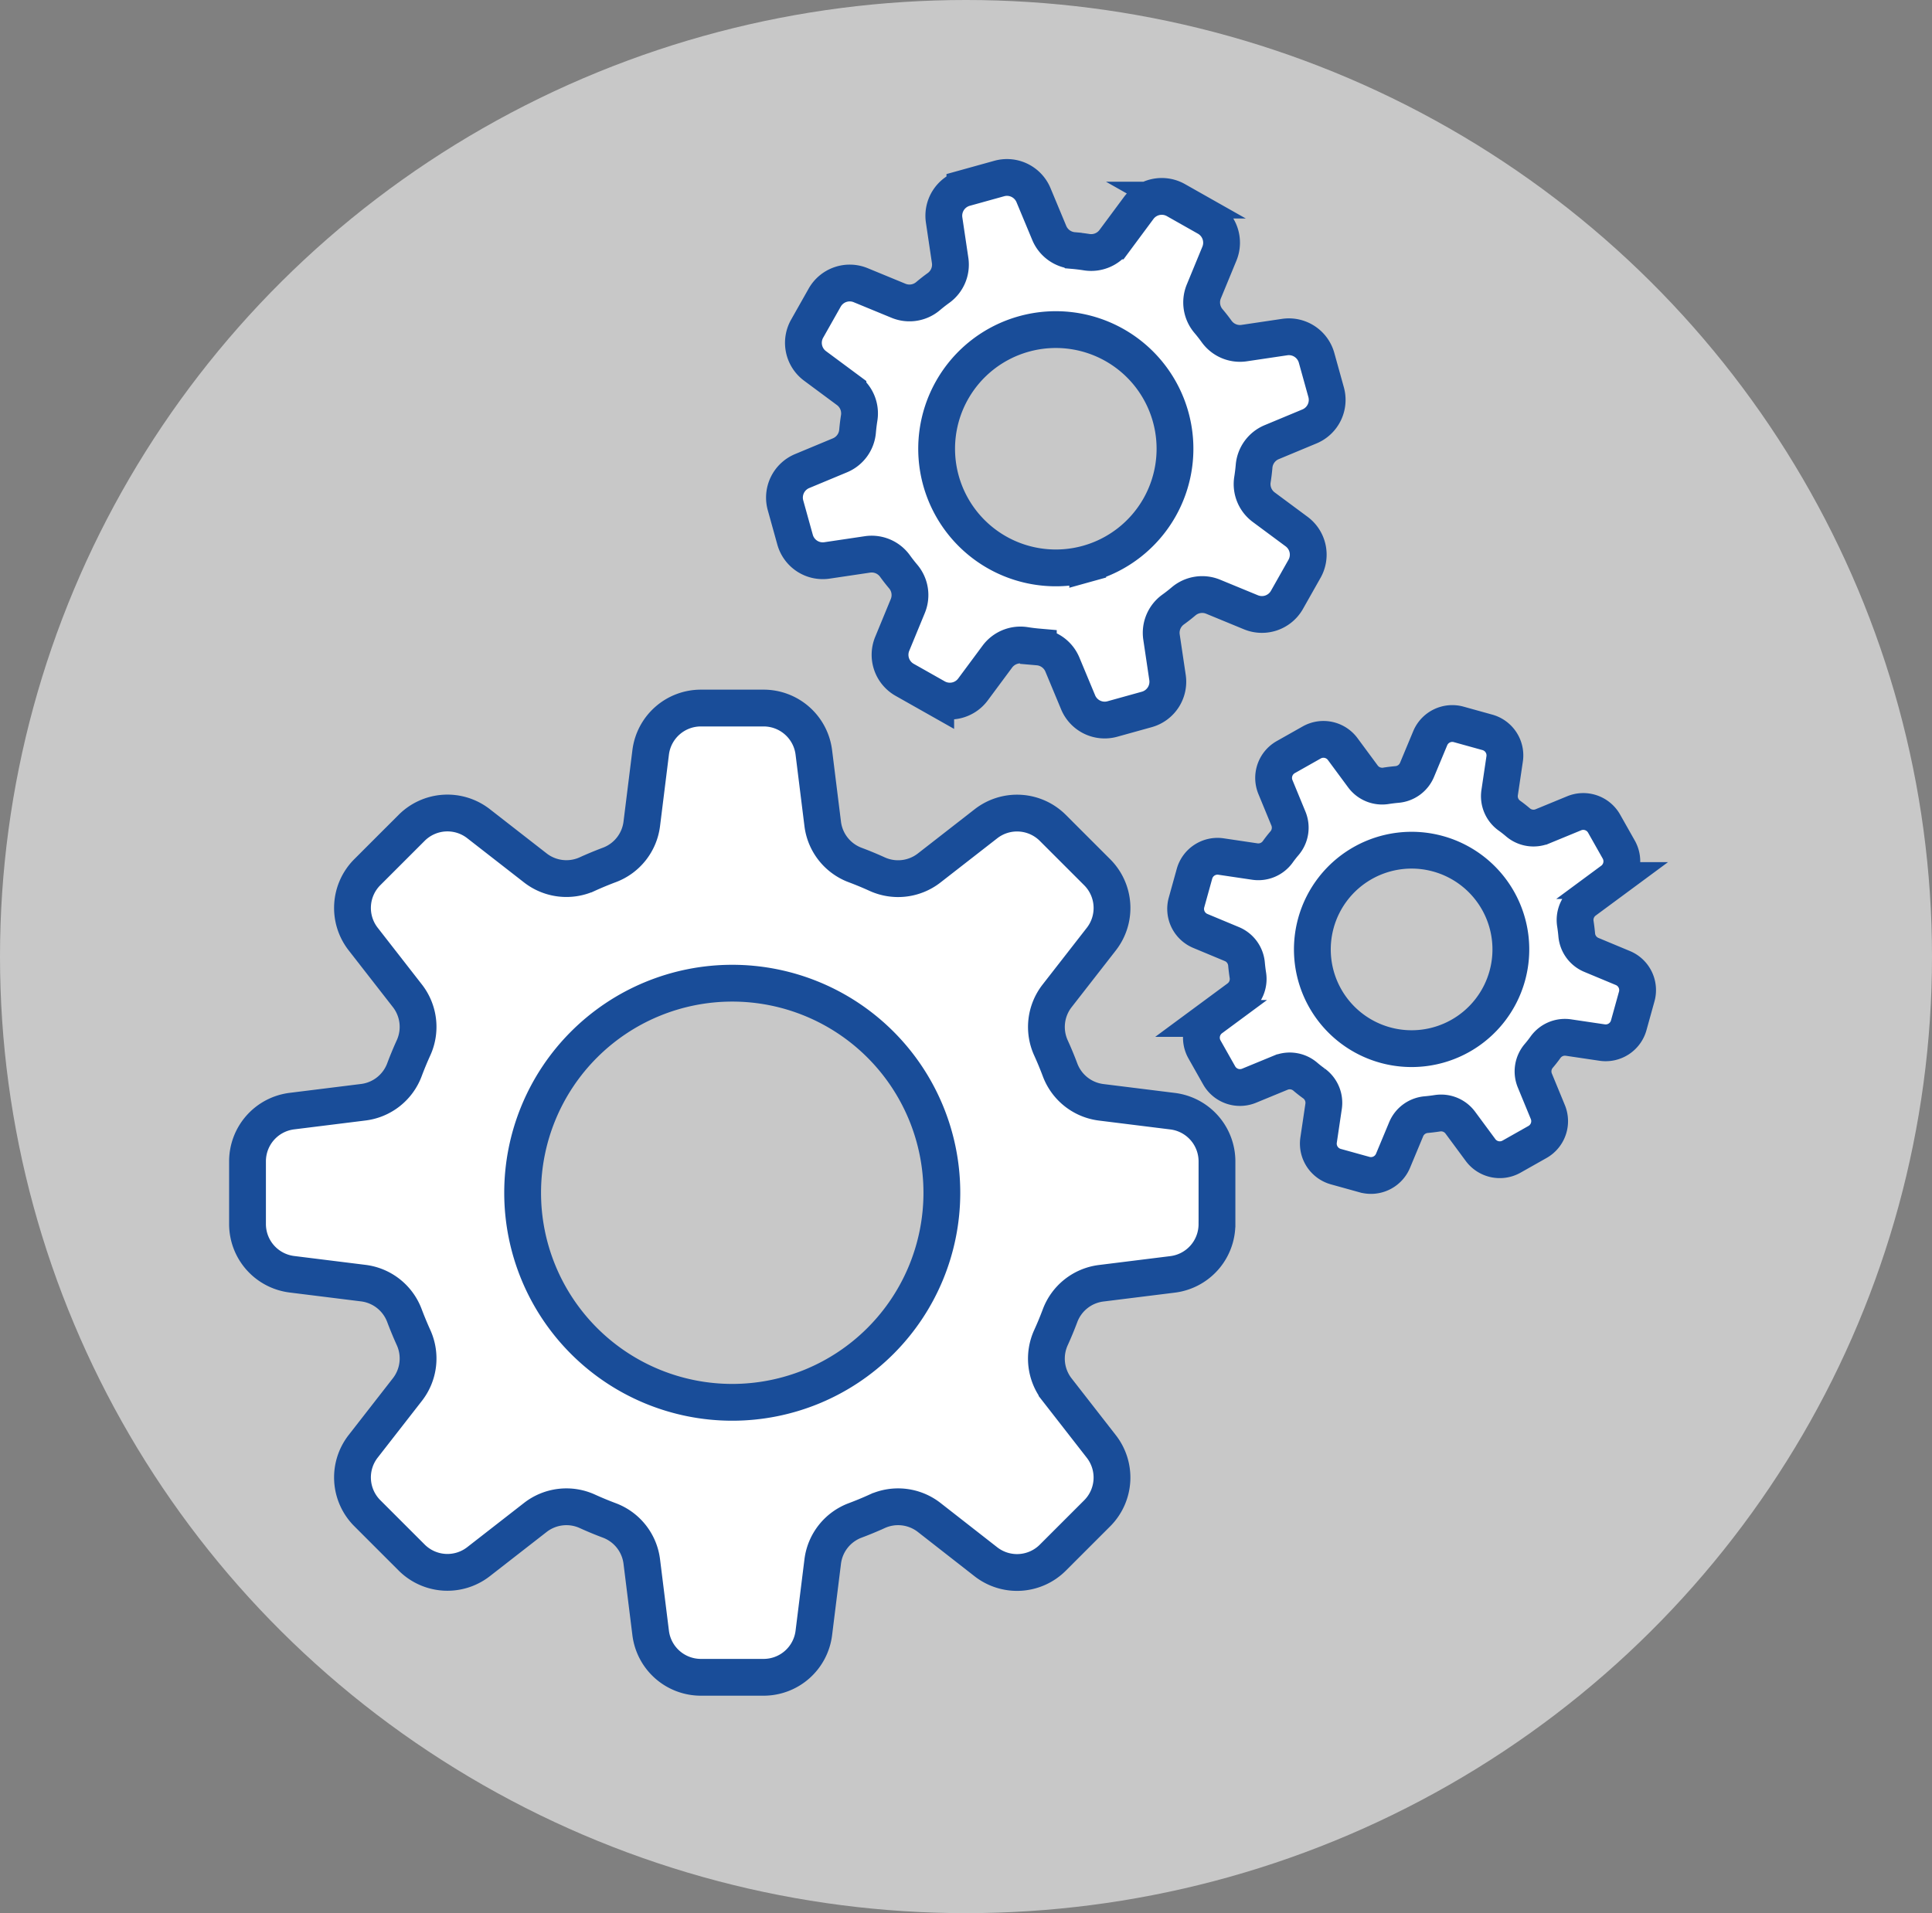 <svg xmlns="http://www.w3.org/2000/svg" width="105" height="104" viewBox="0 0 105 104">
  <rect x="0" y="0" width="105" height="104" fill="#808080" stroke="none"/>
  <g id="Group_551" data-name="Group 551" transform="translate(12651 5064)">
    <ellipse id="Ellipse_745" data-name="Ellipse 745" cx="52.5" cy="52" rx="52.5" ry="52" transform="translate(-12651 -5064)" fill="#fff" opacity="0.57"/>
    <g id="Group_540" data-name="Group 540" transform="translate(-12637.549 -5054.353)">
      <path id="Path_12685" data-name="Path 12685" d="M161.183,659.643v-3.41a2.75,2.75,0,0,0-2.41-2.729l-3.885-.483a2.747,2.747,0,0,1-2.233-1.764q-.227-.605-.493-1.19a2.749,2.749,0,0,1,.33-2.829l2.406-3.089a2.75,2.75,0,0,0-.225-3.634l-2.411-2.411a2.75,2.75,0,0,0-3.634-.225l-3.089,2.406a2.749,2.749,0,0,1-2.829.33q-.585-.266-1.19-.493a2.747,2.747,0,0,1-1.764-2.233L139.273,634a2.75,2.75,0,0,0-2.729-2.411h-3.41A2.75,2.75,0,0,0,130.405,634l-.483,3.885a2.747,2.747,0,0,1-1.764,2.233q-.605.227-1.19.493a2.749,2.749,0,0,1-2.829-.33l-3.089-2.406a2.75,2.75,0,0,0-3.634.225l-2.411,2.411a2.75,2.75,0,0,0-.225,3.634l2.406,3.089a2.749,2.749,0,0,1,.33,2.829q-.266.585-.493,1.19a2.747,2.747,0,0,1-2.233,1.764l-3.885.483a2.75,2.75,0,0,0-2.41,2.729v3.41a2.75,2.75,0,0,0,2.41,2.729l3.885.483a2.747,2.747,0,0,1,2.233,1.764q.227.6.493,1.19a2.749,2.749,0,0,1-.33,2.829l-2.406,3.089a2.75,2.75,0,0,0,.225,3.634l2.411,2.411a2.75,2.75,0,0,0,3.634.225l3.089-2.406a2.749,2.749,0,0,1,2.829-.33q.585.266,1.19.493a2.747,2.747,0,0,1,1.764,2.233l.483,3.885a2.75,2.75,0,0,0,2.729,2.41h3.41a2.75,2.75,0,0,0,2.729-2.41l.483-3.885a2.747,2.747,0,0,1,1.764-2.233q.605-.227,1.19-.493a2.749,2.749,0,0,1,2.829.33L148.627,678a2.75,2.75,0,0,0,3.634-.225l2.411-2.411a2.75,2.75,0,0,0,.225-3.634l-2.406-3.089a2.749,2.749,0,0,1-.33-2.829q.266-.585.493-1.19a2.747,2.747,0,0,1,2.233-1.764l3.885-.483a2.75,2.75,0,0,0,2.41-2.729Zm-26.344,9.687a11.392,11.392,0,1,1,11.392-11.392,11.392,11.392,0,0,1-11.392,11.392Z" transform="translate(-108.494 -602.746)" fill="#fff" stroke="#194d99" stroke-width="2"/>
      <path id="Path_12686" data-name="Path 12686" d="M188.691,603.366l-.519-1.868a1.563,1.563,0,0,0-1.736-1.128l-2.2.327a1.562,1.562,0,0,1-1.492-.627q-.216-.3-.451-.577a1.563,1.563,0,0,1-.25-1.6l.848-2.058a1.563,1.563,0,0,0-.676-1.956l-1.687-.954a1.563,1.563,0,0,0-2.025.43l-1.326,1.788a1.563,1.563,0,0,1-1.5.611q-.361-.057-.727-.089a1.562,1.562,0,0,1-1.306-.955l-.856-2.055a1.563,1.563,0,0,0-1.862-.905l-1.868.519a1.563,1.563,0,0,0-1.128,1.736l.327,2.2a1.562,1.562,0,0,1-.627,1.491q-.3.216-.577.451a1.563,1.563,0,0,1-1.6.25l-2.058-.848a1.563,1.563,0,0,0-1.956.676l-.954,1.688a1.563,1.563,0,0,0,.43,2.025l1.788,1.326a1.563,1.563,0,0,1,.611,1.5q-.057.361-.089.727a1.562,1.562,0,0,1-.955,1.306l-2.055.856a1.563,1.563,0,0,0-.905,1.862l.519,1.868a1.563,1.563,0,0,0,1.736,1.128l2.2-.327a1.562,1.562,0,0,1,1.491.627q.216.3.451.577a1.563,1.563,0,0,1,.25,1.6l-.848,2.058a1.563,1.563,0,0,0,.676,1.956l1.688.954a1.563,1.563,0,0,0,2.025-.43l1.326-1.788a1.563,1.563,0,0,1,1.5-.611q.361.057.727.089a1.562,1.562,0,0,1,1.306.955l.856,2.055a1.563,1.563,0,0,0,1.862.905l1.868-.519a1.563,1.563,0,0,0,1.128-1.736l-.327-2.2a1.562,1.562,0,0,1,.627-1.492q.3-.216.577-.451a1.563,1.563,0,0,1,1.6-.25l2.058.848a1.563,1.563,0,0,0,1.956-.676l.954-1.688a1.563,1.563,0,0,0-.43-2.025l-1.788-1.326a1.563,1.563,0,0,1-.611-1.5q.057-.361.089-.727a1.562,1.562,0,0,1,.955-1.306l2.055-.856A1.563,1.563,0,0,0,188.691,603.366Zm-12.957,9.315a6.477,6.477,0,1,1,4.507-7.974,6.477,6.477,0,0,1-4.507,7.974Z" transform="translate(-130.07 -591.693)" fill="#fff" stroke="#194d99" stroke-width="2"/>
      <path id="Path_12687" data-name="Path 12687" d="M221.256,649.442l.432-1.556a1.3,1.3,0,0,0-.754-1.551l-1.711-.713a1.3,1.3,0,0,1-.795-1.088q-.027-.3-.074-.605a1.3,1.3,0,0,1,.509-1.249l1.489-1.1a1.3,1.3,0,0,0,.358-1.687l-.794-1.406a1.3,1.3,0,0,0-1.629-.563l-1.714.706a1.3,1.3,0,0,1-1.333-.208q-.233-.2-.48-.376a1.3,1.3,0,0,1-.522-1.242l.272-1.834a1.3,1.3,0,0,0-.939-1.446l-1.556-.432a1.3,1.3,0,0,0-1.551.754l-.713,1.711a1.3,1.3,0,0,1-1.088.8q-.3.027-.605.074a1.3,1.3,0,0,1-1.249-.509l-1.1-1.489a1.3,1.3,0,0,0-1.687-.358l-1.406.794a1.3,1.3,0,0,0-.563,1.629l.706,1.714a1.3,1.3,0,0,1-.208,1.333q-.2.233-.376.48a1.3,1.3,0,0,1-1.242.522l-1.834-.272a1.3,1.3,0,0,0-1.446.939l-.432,1.556a1.3,1.3,0,0,0,.754,1.551l1.711.713a1.3,1.3,0,0,1,.795,1.088q.027.3.074.605a1.3,1.3,0,0,1-.509,1.249l-1.489,1.1a1.3,1.3,0,0,0-.358,1.687l.794,1.406a1.3,1.3,0,0,0,1.629.564l1.714-.706a1.3,1.3,0,0,1,1.333.208q.233.2.48.376a1.3,1.3,0,0,1,.522,1.242l-.272,1.834a1.3,1.3,0,0,0,.939,1.446l1.556.432a1.3,1.3,0,0,0,1.551-.754l.713-1.711a1.3,1.3,0,0,1,1.088-.795q.3-.027.605-.074a1.3,1.3,0,0,1,1.249.509l1.1,1.489a1.3,1.3,0,0,0,1.687.358l1.406-.794a1.3,1.3,0,0,0,.564-1.629l-.706-1.714a1.3,1.3,0,0,1,.208-1.333q.2-.233.376-.48a1.3,1.3,0,0,1,1.242-.522l1.834.272A1.3,1.3,0,0,0,221.256,649.442Zm-13.247,1.079a5.394,5.394,0,1,1,6.642-3.753A5.394,5.394,0,0,1,208.008,650.521Z" transform="translate(-146.187 -603.36)" fill="#fff" stroke="#194d99" stroke-width="2"/>
    </g>
  </g>
</svg>
